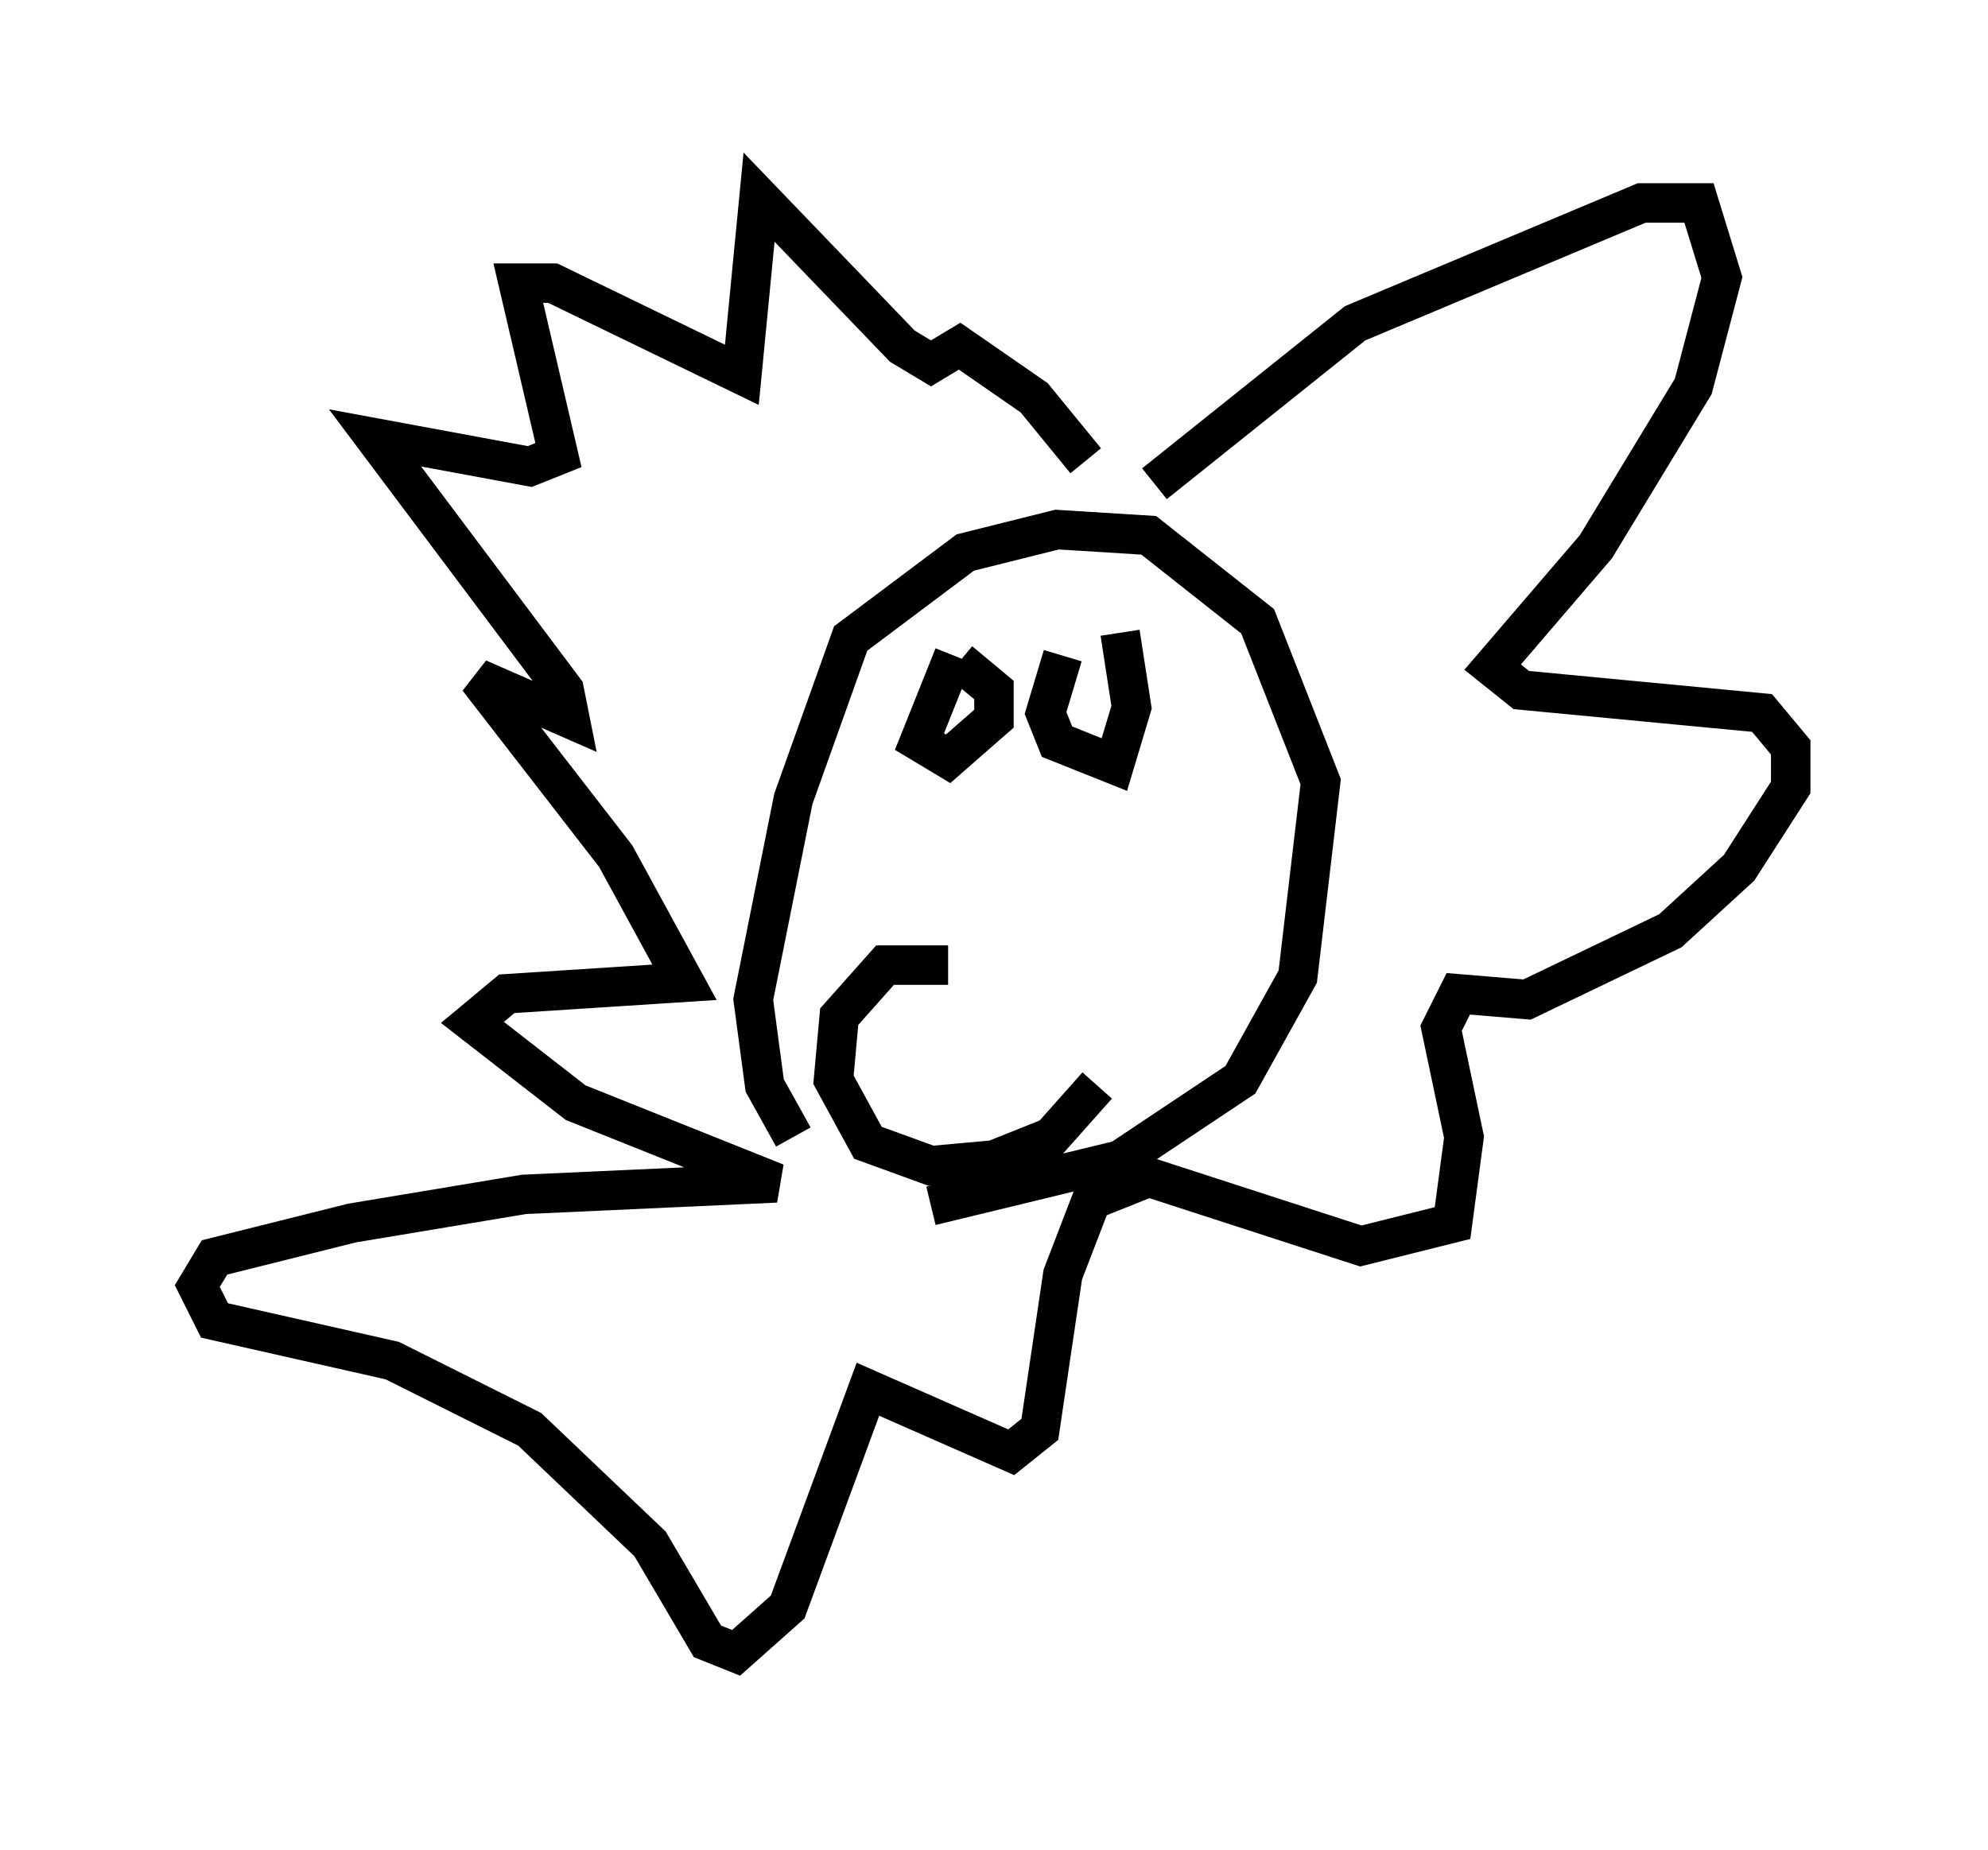 <?xml version="1.0" encoding="utf-8" ?>
<svg baseProfile="full" height="46.894" version="1.1" width="50.38" xmlns="http://www.w3.org/2000/svg" xmlns:ev="http://www.w3.org/2001/xml-events" xmlns:xlink="http://www.w3.org/1999/xlink"><defs /><rect fill="white" height="46.894" width="50.38" x="0" y="0" /><path d="M19.525, 30.274 m4.067, 0.291 l4.793, -1.162 3.05, -2.034 l1.453, -2.615 0.581, -4.939 l-1.598, -4.067 -2.76, -2.179 l-2.324, -0.145 -2.324, 0.581 l-2.905, 2.179 -1.453, 4.067 l-1.017, 5.084 0.291, 2.179 l0.726, 1.307 m9.151, -16.559 l5.084, -4.067 7.263, -3.05 l1.453, 0.0 0.581, 1.888 l-0.726, 2.76 -2.469, 4.067 l-2.615, 3.05 0.726, 0.581 l6.101, 0.581 0.726, 0.872 l0.0, 1.017 -1.307, 2.034 l-1.743, 1.598 -3.631, 1.743 l-1.743, -0.145 -0.436, 0.872 l0.581, 2.76 -0.291, 2.179 l-2.324, 0.581 -5.374, -1.743 l-1.453, 0.581 -0.726, 1.888 l-0.581, 3.922 -0.726, 0.581 l-3.631, -1.598 -2.034, 5.52 l-1.307, 1.162 -0.726, -0.291 l-1.453, -2.469 -3.05, -2.905 l-3.486, -1.743 -4.503, -1.017 l-0.436, -0.872 0.436, -0.726 l3.486, -0.872 4.358, -0.726 l6.391, -0.291 -5.084, -2.034 l-2.615, -2.034 0.872, -0.726 l4.503, -0.291 -1.743, -3.196 l-3.486, -4.503 2.324, 1.017 l-0.145, -0.726 -4.793, -6.391 l3.922, 0.726 0.726, -0.291 l-1.017, -4.358 0.872, 0.0 l4.793, 2.324 0.436, -4.503 l3.631, 3.777 0.726, 0.436 l0.726, -0.436 1.888, 1.307 l1.307, 1.598 m-3.341, 4.939 l-0.872, 2.179 0.726, 0.436 l1.162, -1.017 0.0, -0.726 l-0.872, -0.726 m2.615, -0.145 l-0.436, 1.453 0.291, 0.726 l1.453, 0.581 0.436, -1.453 l-0.291, -1.888 m-4.358, 8.425 l-1.598, 0.0 -1.162, 1.307 l-0.145, 1.598 0.872, 1.598 l1.598, 0.581 1.598, -0.145 l1.453, -0.581 1.162, -1.307 " fill="none" stroke="black" stroke-width="1" /></svg>